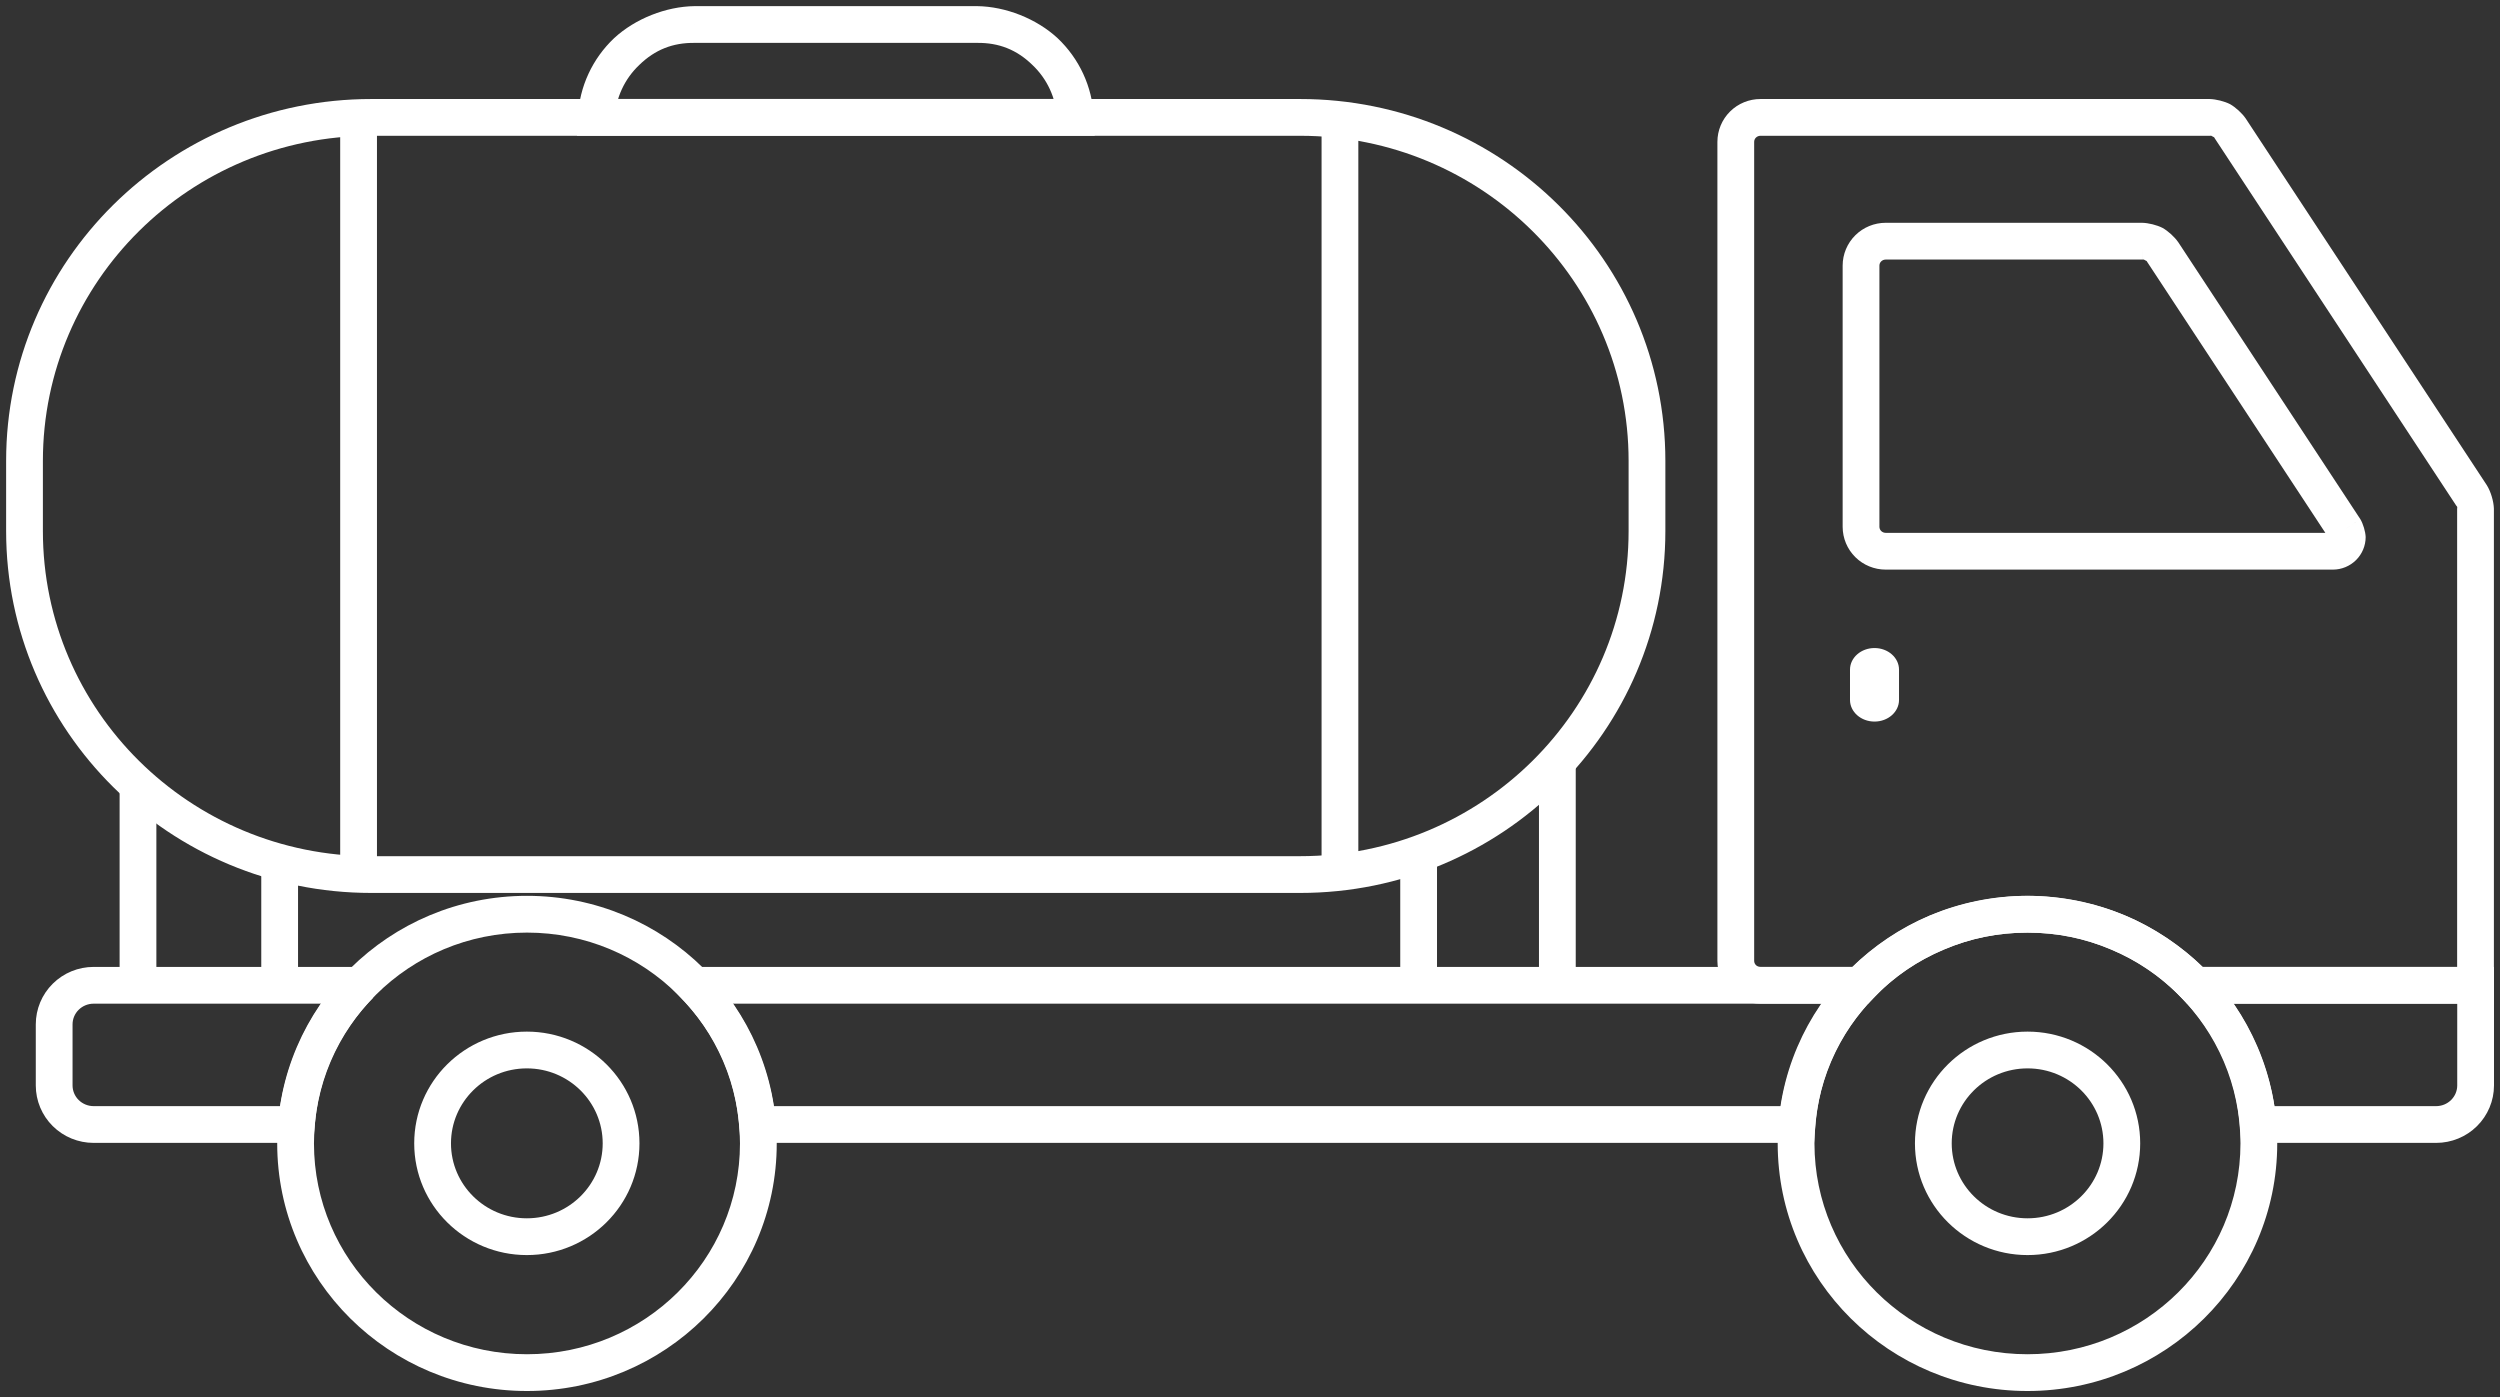 <svg width="102" height="57" viewBox="0 0 102 57" version="1.1" xmlns="http://www.w3.org/2000/svg" xmlns:xlink="http://www.w3.org/1999/xlink">

<rect x="0" y="0" width="102" height="57" fill="#333333" stroke="none"/>

<g id="Canvas" transform="translate(-1653 -1708)">

<g id="Vector">
<use xlink:href="#path0_stroke" transform="translate(1654 1712.79)" fill="#FFFFFF"/>
</g>
<g id="Vector">
<use xlink:href="#path1_stroke" transform="translate(1728.93 1717.84)" fill="#FFFFFF"/>
</g>
<g id="Vector">
<use xlink:href="#path2_stroke" transform="translate(1677.33 1709)" fill="#FFFFFF"/>
</g>
<g id="Vector">
<use xlink:href="#path3_stroke" transform="translate(1658.63 1740.24)" fill="#FFFFFF"/>
</g>
<g id="Vector">
<use xlink:href="#path4_stroke" transform="translate(1664.41 1743.11)" fill="#FFFFFF"/>
</g>
<g id="Vector">
<use xlink:href="#path5_stroke" transform="translate(1710.88 1743.11)" fill="#FFFFFF"/>
</g>
<g id="Vector">
<use xlink:href="#path6_stroke" transform="translate(1716.54 1739.09)" fill="#FFFFFF"/>
</g>
<g id="Vector">
<use xlink:href="#path7_stroke" transform="translate(1670.65 1750.84)" fill="#FFFFFF"/>
</g>
<g id="Vector">
<use xlink:href="#path8_stroke" transform="translate(1665.06 1745.3)" fill="#FFFFFF"/>
</g>
<g id="Vector">
<use xlink:href="#path9_stroke" transform="translate(1726.28 1745.3)" fill="#FFFFFF"/>
</g>
<g id="Vector">
<use xlink:href="#path10_stroke" transform="translate(1723.82 1712.79)" fill="#FFFFFF"/>
</g>
<g id="Vector">
<use xlink:href="#path11_stroke" transform="translate(1655.21 1748.2)" fill="#FFFFFF"/>
</g>
<g id="Vector">
<use xlink:href="#path12_stroke" transform="translate(1731.88 1750.84)" fill="#FFFFFF"/>
</g>
<g id="Vector">
<use xlink:href="#path13_stroke" transform="translate(1742.56 1748.2)" fill="#FFFFFF"/>
</g>
<g id="Vector">
<use xlink:href="#path14_stroke" transform="translate(1681.33 1748.2)" fill="#FFFFFF"/>
</g>
<g id="Vector">
<use xlink:href="#path15_stroke" transform="translate(1667.63 1713.12)" fill="#FFFFFF"/>
</g>
<g id="Vector">
<use xlink:href="#path15_stroke" transform="translate(1707.67 1713.12)" fill="#FFFFFF"/>
</g>
<g id="Vector">
<use xlink:href="#path16_fill" transform="translate(1728.48 1734.44)" fill="#FFFFFF"/>
</g>
</g>

<defs>
<path id="path0_stroke" d="M 14.151 0.75L 52.046 0.75L 52.046 -0.75L 14.151 -0.75L 14.151 0.75ZM 52.046 0.75C 59.454 0.75 65.447 6.697 65.447 14.017L 66.947 14.017C 66.947 5.855 60.269 -0.75 52.046 -0.75L 52.046 0.75ZM 65.447 14.017L 65.447 16.875L 66.947 16.875L 66.947 14.017L 65.447 14.017ZM 65.447 16.875C 65.447 24.196 59.454 30.142 52.046 30.142L 52.046 31.642C 60.269 31.642 66.947 25.037 66.947 16.875L 65.447 16.875ZM 52.046 30.142L 14.151 30.142L 14.151 31.642L 52.046 31.642L 52.046 30.142ZM 14.151 30.142C 6.743 30.142 0.75 24.196 0.75 16.875L -0.75 16.875C -0.75 25.037 5.928 31.642 14.151 31.642L 14.151 30.142ZM 0.75 16.875L 0.75 14.017L -0.75 14.017L -0.75 16.875L 0.75 16.875ZM 0.75 14.017C 0.75 6.697 6.743 0.75 14.151 0.75L 14.151 -0.75C 5.928 -0.75 -0.75 5.855 -0.75 14.017L 0.75 14.017Z"/>
<path id="path1_stroke" d="M 7.36843e-07 11.653L -0.75 11.653L 7.36843e-07 11.653ZM 1.006 12.65L 1.006 13.4L 1.006 12.65ZM 19.253 12.65L 19.253 13.4L 19.253 12.65ZM 19.744 11.753L 20.372 11.342L 20.371 11.341L 19.744 11.753ZM 12.314 0.452L 12.941 0.04L 12.94 0.04L 12.314 0.452ZM 11.469 -0.75L 1.006 -0.75L 1.006 0.75L 11.469 0.75L 11.469 -0.75ZM 1.006 -0.75C 0.543 -0.75 0.097 -0.568 -0.233 -0.241L 0.822 0.825C 0.87 0.778 0.936 0.75 1.006 0.75L 1.006 -0.75ZM -0.233 -0.241C -0.563 0.086 -0.75 0.531 -0.75 0.997L 0.75 0.997C 0.75 0.933 0.775 0.872 0.822 0.825L -0.233 -0.241ZM -0.75 0.997L -0.75 11.653L 0.75 11.653L 0.75 0.997L -0.75 0.997ZM -0.75 11.653C -0.75 12.119 -0.563 12.564 -0.233 12.891L 0.822 11.825C 0.775 11.778 0.75 11.716 0.75 11.653L -0.75 11.653ZM -0.233 12.891C 0.097 13.218 0.543 13.4 1.006 13.4L 1.006 11.9C 0.936 11.9 0.87 11.872 0.822 11.825L -0.233 12.891ZM 1.006 13.4L 19.253 13.4L 19.253 11.9L 1.006 11.9L 1.006 13.4ZM 19.253 13.4C 19.605 13.4 19.944 13.261 20.195 13.013L 19.14 11.947C 19.171 11.916 19.212 11.9 19.253 11.9L 19.253 13.4ZM 20.195 13.013C 20.447 12.764 20.589 12.425 20.589 12.07L 19.089 12.07C 19.089 12.022 19.108 11.978 19.14 11.947L 20.195 13.013ZM 20.589 12.071C 20.581 11.85 20.486 11.531 20.372 11.342L 19.117 12.164C 19.099 12.137 19.089 12.103 19.089 12.069L 20.589 12.071ZM 20.371 11.341L 12.941 0.04L 11.687 0.864L 19.118 12.165L 20.371 11.341ZM 12.94 0.04C 12.793 -0.174 12.53 -0.413 12.303 -0.541L 11.595 0.781C 11.664 0.811 11.652 0.8 11.687 0.865L 12.94 0.04ZM 12.303 -0.541C 12.072 -0.659 11.727 -0.745 11.467 -0.75L 11.47 0.75C 11.546 0.744 11.532 0.741 11.595 0.781L 12.303 -0.541Z"/>
<path id="path2_stroke" d="M 19.545 3.787L 19.545 4.537L 20.334 4.537L 20.294 3.749L 19.545 3.787ZM 15.531 0L 15.532 -0.75L 15.531 -0.75L 15.531 0ZM 4.014 0L 4.014 -0.75L 4.013 -0.75L 4.014 0ZM -1.47369e-06 3.787L -0.749 3.749L -0.789 4.537L -1.47369e-06 4.537L -1.47369e-06 3.787ZM 20.294 3.749C 20.233 2.534 19.703 1.391 18.816 0.554L 17.787 1.645C 18.394 2.218 18.755 2.998 18.796 3.825L 20.294 3.749ZM 18.816 0.554C 17.957 -0.238 16.704 -0.735 15.532 -0.75L 15.53 0.75C 16.421 0.738 17.152 1.028 17.787 1.645L 18.816 0.554ZM 15.531 -0.75L 4.014 -0.75L 4.014 0.75L 15.531 0.75L 15.531 -0.75ZM 4.013 -0.75C 2.841 -0.735 1.588 -0.238 0.729 0.554L 1.758 1.645C 2.394 1.028 3.124 0.738 4.015 0.75L 4.013 -0.75ZM 0.729 0.554C -0.158 1.391 -0.688 2.534 -0.749 3.749L 0.749 3.825C 0.791 2.998 1.151 2.218 1.758 1.645L 0.729 0.554ZM -1.47369e-06 4.537L 19.545 4.537L 19.545 3.037L -1.47369e-06 3.037L -1.47369e-06 4.537Z"/>
<path id="path3_stroke" d="M -0.75 0L -0.75 7.956L 0.75 7.956L 0.75 0L -0.75 0Z"/>
<path id="path4_stroke" d="M 0.75 4.959L 0.75 7.29874e-07L -0.75 7.29874e-07L -0.75 4.959L 0.75 4.959Z"/>
<path id="path5_stroke" d="M -0.75 7.29874e-07L -0.75 4.959L 0.75 4.959L 0.75 7.29874e-07L -0.75 7.29874e-07Z"/>
<path id="path6_stroke" d="M -0.75 0L -0.75 8.612L 0.75 8.612L 0.75 0L -0.75 0Z"/>
<path id="path7_stroke" d="M 6.94 3.809C 6.94 5.491 5.561 6.867 3.845 6.867L 3.845 8.367C 6.376 8.367 8.44 6.333 8.44 3.809L 6.94 3.809ZM 3.845 6.867C 2.129 6.867 0.75 5.491 0.75 3.809L -0.75 3.809C -0.75 6.333 1.314 8.367 3.845 8.367L 3.845 6.867ZM 0.75 3.809C 0.75 2.126 2.129 0.75 3.845 0.75L 3.845 -0.75C 1.314 -0.75 -0.75 1.284 -0.75 3.809L 0.75 3.809ZM 3.845 0.75C 5.561 0.75 6.94 2.126 6.94 3.809L 8.44 3.809C 8.44 1.284 6.376 -0.75 3.845 -0.75L 3.845 0.75Z"/>
<path id="path8_stroke" d="M 18.131 9.351C 18.131 14.095 14.247 17.953 9.441 17.953L 9.441 19.453C 15.062 19.453 19.631 14.937 19.631 9.351L 18.131 9.351ZM 9.441 17.953C 4.634 17.953 0.75 14.095 0.75 9.351L -0.75 9.351C -0.75 14.937 3.819 19.453 9.441 19.453L 9.441 17.953ZM 0.75 9.351C 0.75 4.608 4.634 0.75 9.441 0.75L 9.441 -0.75C 3.819 -0.75 -0.75 3.766 -0.75 9.351L 0.75 9.351ZM 9.441 0.75C 14.247 0.75 18.131 4.608 18.131 9.351L 19.631 9.351C 19.631 3.766 15.062 -0.75 9.441 -0.75L 9.441 0.75Z"/>
<path id="path9_stroke" d="M 18.131 9.351C 18.131 14.095 14.247 17.953 9.441 17.953L 9.441 19.453C 15.062 19.453 19.631 14.937 19.631 9.351L 18.131 9.351ZM 9.441 17.953C 4.634 17.953 0.75 14.095 0.75 9.351L -0.75 9.351C -0.75 14.937 3.819 19.453 9.441 19.453L 9.441 17.953ZM 0.75 9.351C 0.75 4.608 4.634 0.75 9.441 0.75L 9.441 -0.75C 3.819 -0.75 -0.75 3.766 -0.75 9.351L 0.75 9.351ZM 9.441 0.75C 14.247 0.75 18.131 4.608 18.131 9.351L 19.631 9.351C 19.631 3.766 15.062 -0.75 9.441 -0.75L 9.441 0.75Z"/>
<path id="path10_stroke" d="M 20.175 0.452L 20.802 0.04L 20.802 0.04L 20.175 0.452ZM 19.332 2.29967e-08L 19.332 0.75L 19.332 0.75L 19.332 2.29967e-08ZM 1.006 2.29967e-08L 1.006 -0.75L 1.006 2.29967e-08ZM 0 34.414L -0.75 34.414L 0 34.414ZM 5.076 35.41L 5.076 36.16L 5.396 36.16L 5.617 35.93L 5.076 35.41ZM 18.736 35.41L 18.196 35.93L 18.417 36.16L 18.736 36.16L 18.736 35.41ZM 30.181 35.41L 30.181 36.16L 30.931 36.16L 30.931 35.41L 30.181 35.41ZM 30.181 15.966L 29.431 15.966L 29.431 15.966L 30.181 15.966ZM 30.645 15.01L 20.802 0.04L 19.548 0.864L 29.391 15.834L 30.645 15.01ZM 20.802 0.04C 20.654 -0.173 20.392 -0.413 20.166 -0.541L 19.457 0.781C 19.525 0.811 19.513 0.8 19.549 0.865L 20.802 0.04ZM 20.166 -0.541C 19.935 -0.658 19.591 -0.744 19.332 -0.75L 19.332 0.75C 19.407 0.744 19.394 0.741 19.457 0.781L 20.166 -0.541ZM 19.332 -0.75L 1.006 -0.75L 1.006 0.75L 19.332 0.75L 19.332 -0.75ZM 1.006 -0.75C 0.543 -0.75 0.097 -0.568 -0.233 -0.241L 0.822 0.825C 0.87 0.778 0.936 0.75 1.006 0.75L 1.006 -0.75ZM -0.233 -0.241C -0.563 0.086 -0.75 0.531 -0.75 0.997L 0.75 0.997C 0.75 0.933 0.775 0.872 0.822 0.825L -0.233 -0.241ZM -0.75 0.997L -0.75 34.414L 0.75 34.414L 0.75 0.997L -0.75 0.997ZM -0.75 34.414C -0.75 34.879 -0.563 35.324 -0.233 35.651L 0.822 34.586C 0.775 34.539 0.75 34.477 0.75 34.414L -0.75 34.414ZM -0.233 35.651C 0.097 35.978 0.543 36.16 1.006 36.16L 1.006 34.66C 0.936 34.66 0.87 34.633 0.822 34.586L -0.233 35.651ZM 1.006 36.16L 5.076 36.16L 5.076 34.66L 1.006 34.66L 1.006 36.16ZM 5.617 35.93C 6.443 35.066 7.378 34.422 8.484 33.957L 7.898 32.576C 6.656 33.108 5.472 33.922 4.536 34.891L 5.617 35.93ZM 8.484 33.957C 9.588 33.484 10.704 33.258 11.906 33.261L 11.906 31.761C 10.554 31.765 9.143 32.052 7.898 32.576L 8.484 33.957ZM 11.906 33.261C 13.109 33.258 14.225 33.484 15.329 33.957L 15.915 32.576C 14.67 32.052 13.259 31.765 11.906 31.761L 11.906 33.261ZM 15.329 33.957C 16.435 34.422 17.37 35.066 18.196 35.93L 19.277 34.891C 18.341 33.922 17.157 33.108 15.915 32.576L 15.329 33.957ZM 18.736 36.16L 30.181 36.16L 30.181 34.66L 18.736 34.66L 18.736 36.16ZM 30.931 35.41L 30.931 15.966L 29.431 15.966L 29.431 35.41L 30.931 35.41ZM 30.931 15.966C 30.923 15.665 30.804 15.267 30.645 15.01L 29.391 15.834C 29.445 15.901 29.439 15.882 29.431 15.966L 30.931 15.966Z"/>
<path id="path11_stroke" d="M 0.471 0.467L 0.999 1L 0.471 0.467ZM 9.883 5.68L 9.883 6.43L 10.574 6.43L 10.631 5.742L 9.883 5.68ZM 12.461 -0.75L 1.61 -0.75L 1.61 0.75L 12.461 0.75L 12.461 -0.75ZM 1.61 -0.75C 0.986 -0.75 0.387 -0.505 -0.056 -0.066L 0.999 1C 1.16 0.841 1.379 0.75 1.61 0.75L 1.61 -0.75ZM -0.056 -0.066C -0.5 0.373 -0.75 0.97 -0.75 1.594L 0.75 1.594C 0.75 1.373 0.839 1.159 0.999 1L -0.056 -0.066ZM -0.75 1.594L -0.75 4.086L 0.75 4.086L 0.75 1.594L -0.75 1.594ZM -0.75 4.086C -0.75 4.71 -0.5 5.307 -0.056 5.746L 0.999 4.68C 0.839 4.521 0.75 4.307 0.75 4.086L -0.75 4.086ZM -0.056 5.746C 0.387 6.185 0.986 6.43 1.61 6.43L 1.61 4.93C 1.379 4.93 1.16 4.839 0.999 4.68L -0.056 5.746ZM 1.61 6.43L 9.883 6.43L 9.883 4.93L 1.61 4.93L 1.61 6.43ZM 10.631 5.742C 10.785 3.739 11.589 1.966 13 0.521L 11.921 -0.521C 10.349 1.123 9.333 3.361 9.136 5.618L 10.631 5.742Z"/>
<path id="path12_stroke" d="M 6.94 3.809C 6.94 5.491 5.561 6.867 3.845 6.867L 3.845 8.367C 6.376 8.367 8.44 6.333 8.44 3.809L 6.94 3.809ZM 3.845 6.867C 2.129 6.867 0.75 5.491 0.75 3.809L -0.75 3.809C -0.75 6.333 1.314 8.367 3.845 8.367L 3.845 6.867ZM 0.75 3.809C 0.75 2.126 2.129 0.75 3.845 0.75L 3.845 -0.75C 1.314 -0.75 -0.75 1.284 -0.75 3.809L 0.75 3.809ZM 3.845 0.75C 5.561 0.75 6.94 2.126 6.94 3.809L 8.44 3.809C 8.44 1.284 6.376 -0.75 3.845 -0.75L 3.845 0.75Z"/>
<path id="path13_stroke" d="M 11.445 2.6762e-06L 12.195 2.6762e-06L 12.195 -0.75L 11.445 -0.75L 11.445 2.6762e-06ZM -9.82457e-07 2.6762e-06L -9.82457e-07 -0.75L -1.766 -0.75L -0.54 0.521L -9.82457e-07 2.6762e-06ZM 2.575 5.68L 1.828 5.742L 1.885 6.43L 2.575 6.43L 2.575 5.68ZM 11.445 -0.75L -9.82457e-07 -0.75L -9.82457e-07 0.75L 11.445 0.75L 11.445 -0.75ZM -0.54 0.521C 0.87 1.966 1.674 3.739 1.828 5.742L 3.323 5.619C 3.126 3.362 2.111 1.123 0.54 -0.521L -0.54 0.521ZM 2.575 6.43L 9.835 6.43L 9.835 4.93L 2.575 4.93L 2.575 6.43ZM 9.835 6.43C 10.459 6.43 11.058 6.185 11.501 5.746L 10.445 4.68C 10.285 4.839 10.065 4.93 9.835 4.93L 9.835 6.43ZM 11.501 5.746C 11.944 5.307 12.195 4.71 12.195 4.086L 10.695 4.086C 10.695 4.307 10.606 4.521 10.445 4.68L 11.501 5.746ZM 12.195 4.086L 12.195 2.6762e-06L 10.695 2.6762e-06L 10.695 4.086L 12.195 4.086Z"/>
<path id="path14_stroke" d="M 47.567 2.6762e-06L 48.107 0.521L 49.334 -0.75L 47.567 -0.75L 47.567 2.6762e-06ZM 1.47369e-06 2.6762e-06L 1.47369e-06 -0.75L -1.766 -0.75L -0.54 0.521L 1.47369e-06 2.6762e-06ZM 2.575 5.68L 1.828 5.742L 1.885 6.43L 2.575 6.43L 2.575 5.68ZM 44.99 5.68L 44.99 6.43L 45.681 6.43L 45.737 5.742L 44.99 5.68ZM 47.567 -0.75L 1.47369e-06 -0.75L 1.47369e-06 0.75L 47.567 0.75L 47.567 -0.75ZM -0.54 0.521C 0.87 1.966 1.674 3.739 1.828 5.742L 3.323 5.619C 3.126 3.362 2.111 1.123 0.54 -0.521L -0.54 0.521ZM 2.575 6.43L 44.99 6.43L 44.99 4.93L 2.575 4.93L 2.575 6.43ZM 45.737 5.742C 45.892 3.739 46.696 1.966 48.107 0.521L 47.028 -0.521C 45.456 1.123 44.44 3.361 44.242 5.618L 45.737 5.742Z"/>
<path id="path15_stroke" d="M 0.75 30.667L 0.75 1.0644e-07L -0.75 1.0644e-07L -0.75 30.667L 0.75 30.667Z"/>
<path id="path16_fill" d="M 2 0.882C 2 0.395 1.552 0 1 0C 0.448 0 0 0.395 0 0.882L 0 2.118C 0 2.605 0.448 3 1 3C 1.552 3 2 2.605 2 2.118L 2 0.882Z"/>
</defs>
</svg>
